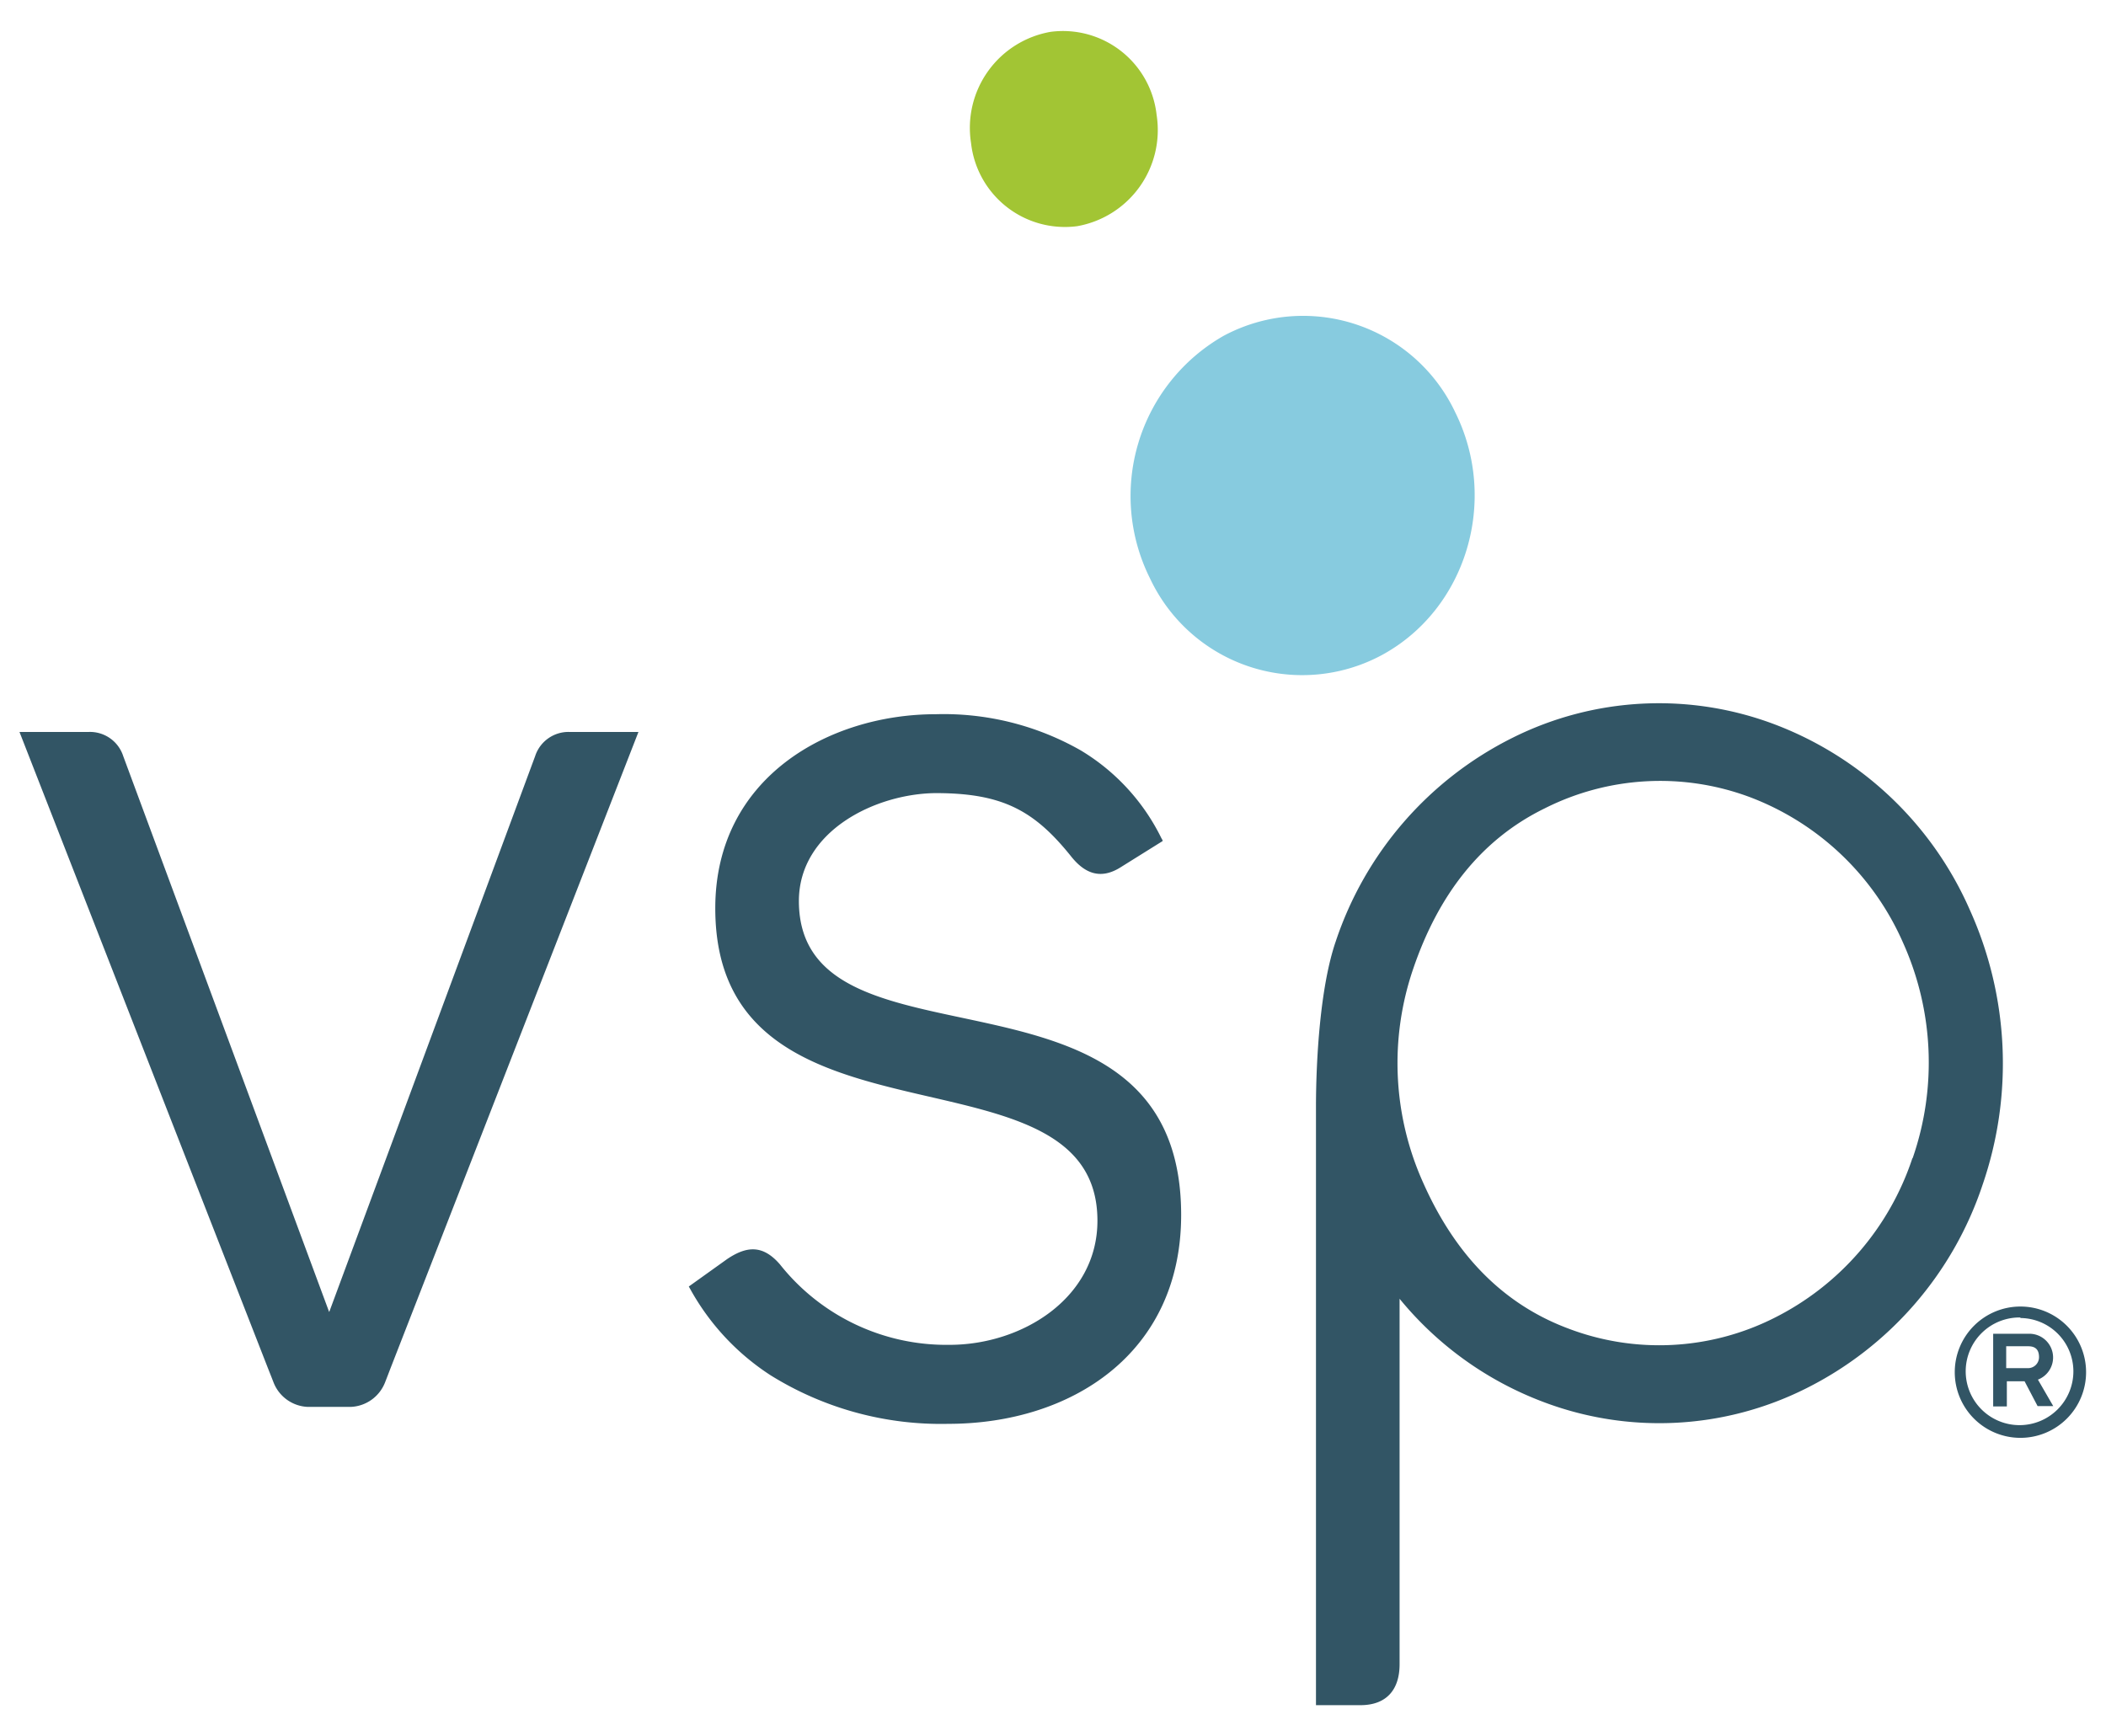 <svg xmlns="http://www.w3.org/2000/svg" viewBox="0 0 192.44 158.68"><title>vsp-vision-color</title><path d="M34.59,126.33a3.81,3.81,0,0,0,.29-.78Z" fill="#325565"/><path d="M111.81,30.69a15.37,15.37,0,0,1,21.17,7c4,8.07,1,18-6.72,22.18a15.36,15.36,0,0,1-21.17-7,16.85,16.85,0,0,1,6.72-22.18" fill="#87cbdf"/><path d="M96,2.91a8.61,8.61,0,0,1,9.69,7.61,8.92,8.92,0,0,1-7.26,10.15,8.63,8.63,0,0,1-9.7-7.61A8.91,8.91,0,0,1,96,2.91" fill="#a2c534"/><path d="M35.09,126.33a3.81,3.81,0,0,0,.29-.78Z" fill="#325565"/><path d="M180,83.16a31.76,31.76,0,0,0-17.78-16.94,29.91,29.91,0,0,0-24,1.2,32.13,32.13,0,0,0-16.17,18.63c-1.44,4.21-1.78,10.86-1.8,14.78v55h4.06c2.41,0,3.58-1.44,3.58-3.74V118.69A31.12,31.12,0,0,0,141,128.11a29.9,29.9,0,0,0,24-1.21,32.13,32.13,0,0,0,16.16-18.62A34.09,34.09,0,0,0,180,83.16m-5.26,22.71a25.16,25.16,0,0,1-12.65,14.59,23.36,23.36,0,0,1-18.81.94c-6.18-2.32-10.42-7-13.21-13.26a26.63,26.63,0,0,1-.91-19.68c2.22-6.48,6-11.66,12-14.59a23.42,23.42,0,0,1,18.8-1,24.9,24.9,0,0,1,13.93,13.27,26.68,26.68,0,0,1,.89,19.68" fill="#325565"/><path d="M73,82.35c0-6.41,7-9.82,12.5-9.87,6.08,0,9,1.57,12.38,5.79,1.22,1.53,2.66,2.15,4.5,1l3.86-2.41c0-.09-.07-.18-.12-.27a19.22,19.22,0,0,0-7.34-8A25.3,25.3,0,0,0,85.5,65.27C75.81,65.27,65.36,71,65.36,83c0,23.49,34.92,11.61,34.92,28.56,0,7.07-6.88,11.34-13.51,11.34a19.4,19.4,0,0,1-15.5-7.35c-1.53-1.77-3-1.73-4.85-.47l-3.48,2.49.13.23a22.1,22.1,0,0,0,7.34,7.88,29.45,29.45,0,0,0,16.24,4.44c11.21,0,21.28-6.41,21.28-19.09,0-25-34.93-12-34.93-28.7" fill="#325565"/><path d="M30.09,119.88,48.9,69.1A3.2,3.2,0,0,1,52,66.89h6.34L35.7,125l-.35.91-.16.41a3.52,3.52,0,0,1-3.1,2.25h-4a3.51,3.51,0,0,1-3.1-2.25l-.16-.41-.36-.91L1.78,66.89H8.13a3.19,3.19,0,0,1,3.13,2.21l18.81,50.78Z" fill="#325565"/><path d="M184.62,131.4a6,6,0,1,1,6-6A6,6,0,0,1,184.62,131.4Zm0-11a4.92,4.92,0,1,0,4.84,4.91A4.88,4.88,0,0,0,184.62,120.45Zm3,8.1h-1.43L185,126.23h-1.62v2.3h-1.25v-6.64h3.19a2.17,2.17,0,0,1,.9,4.19Zm-2.3-3.47a1,1,0,0,0,1-1c0-.76-.4-1-1-1h-2v2Z" fill="#325565"/></svg>